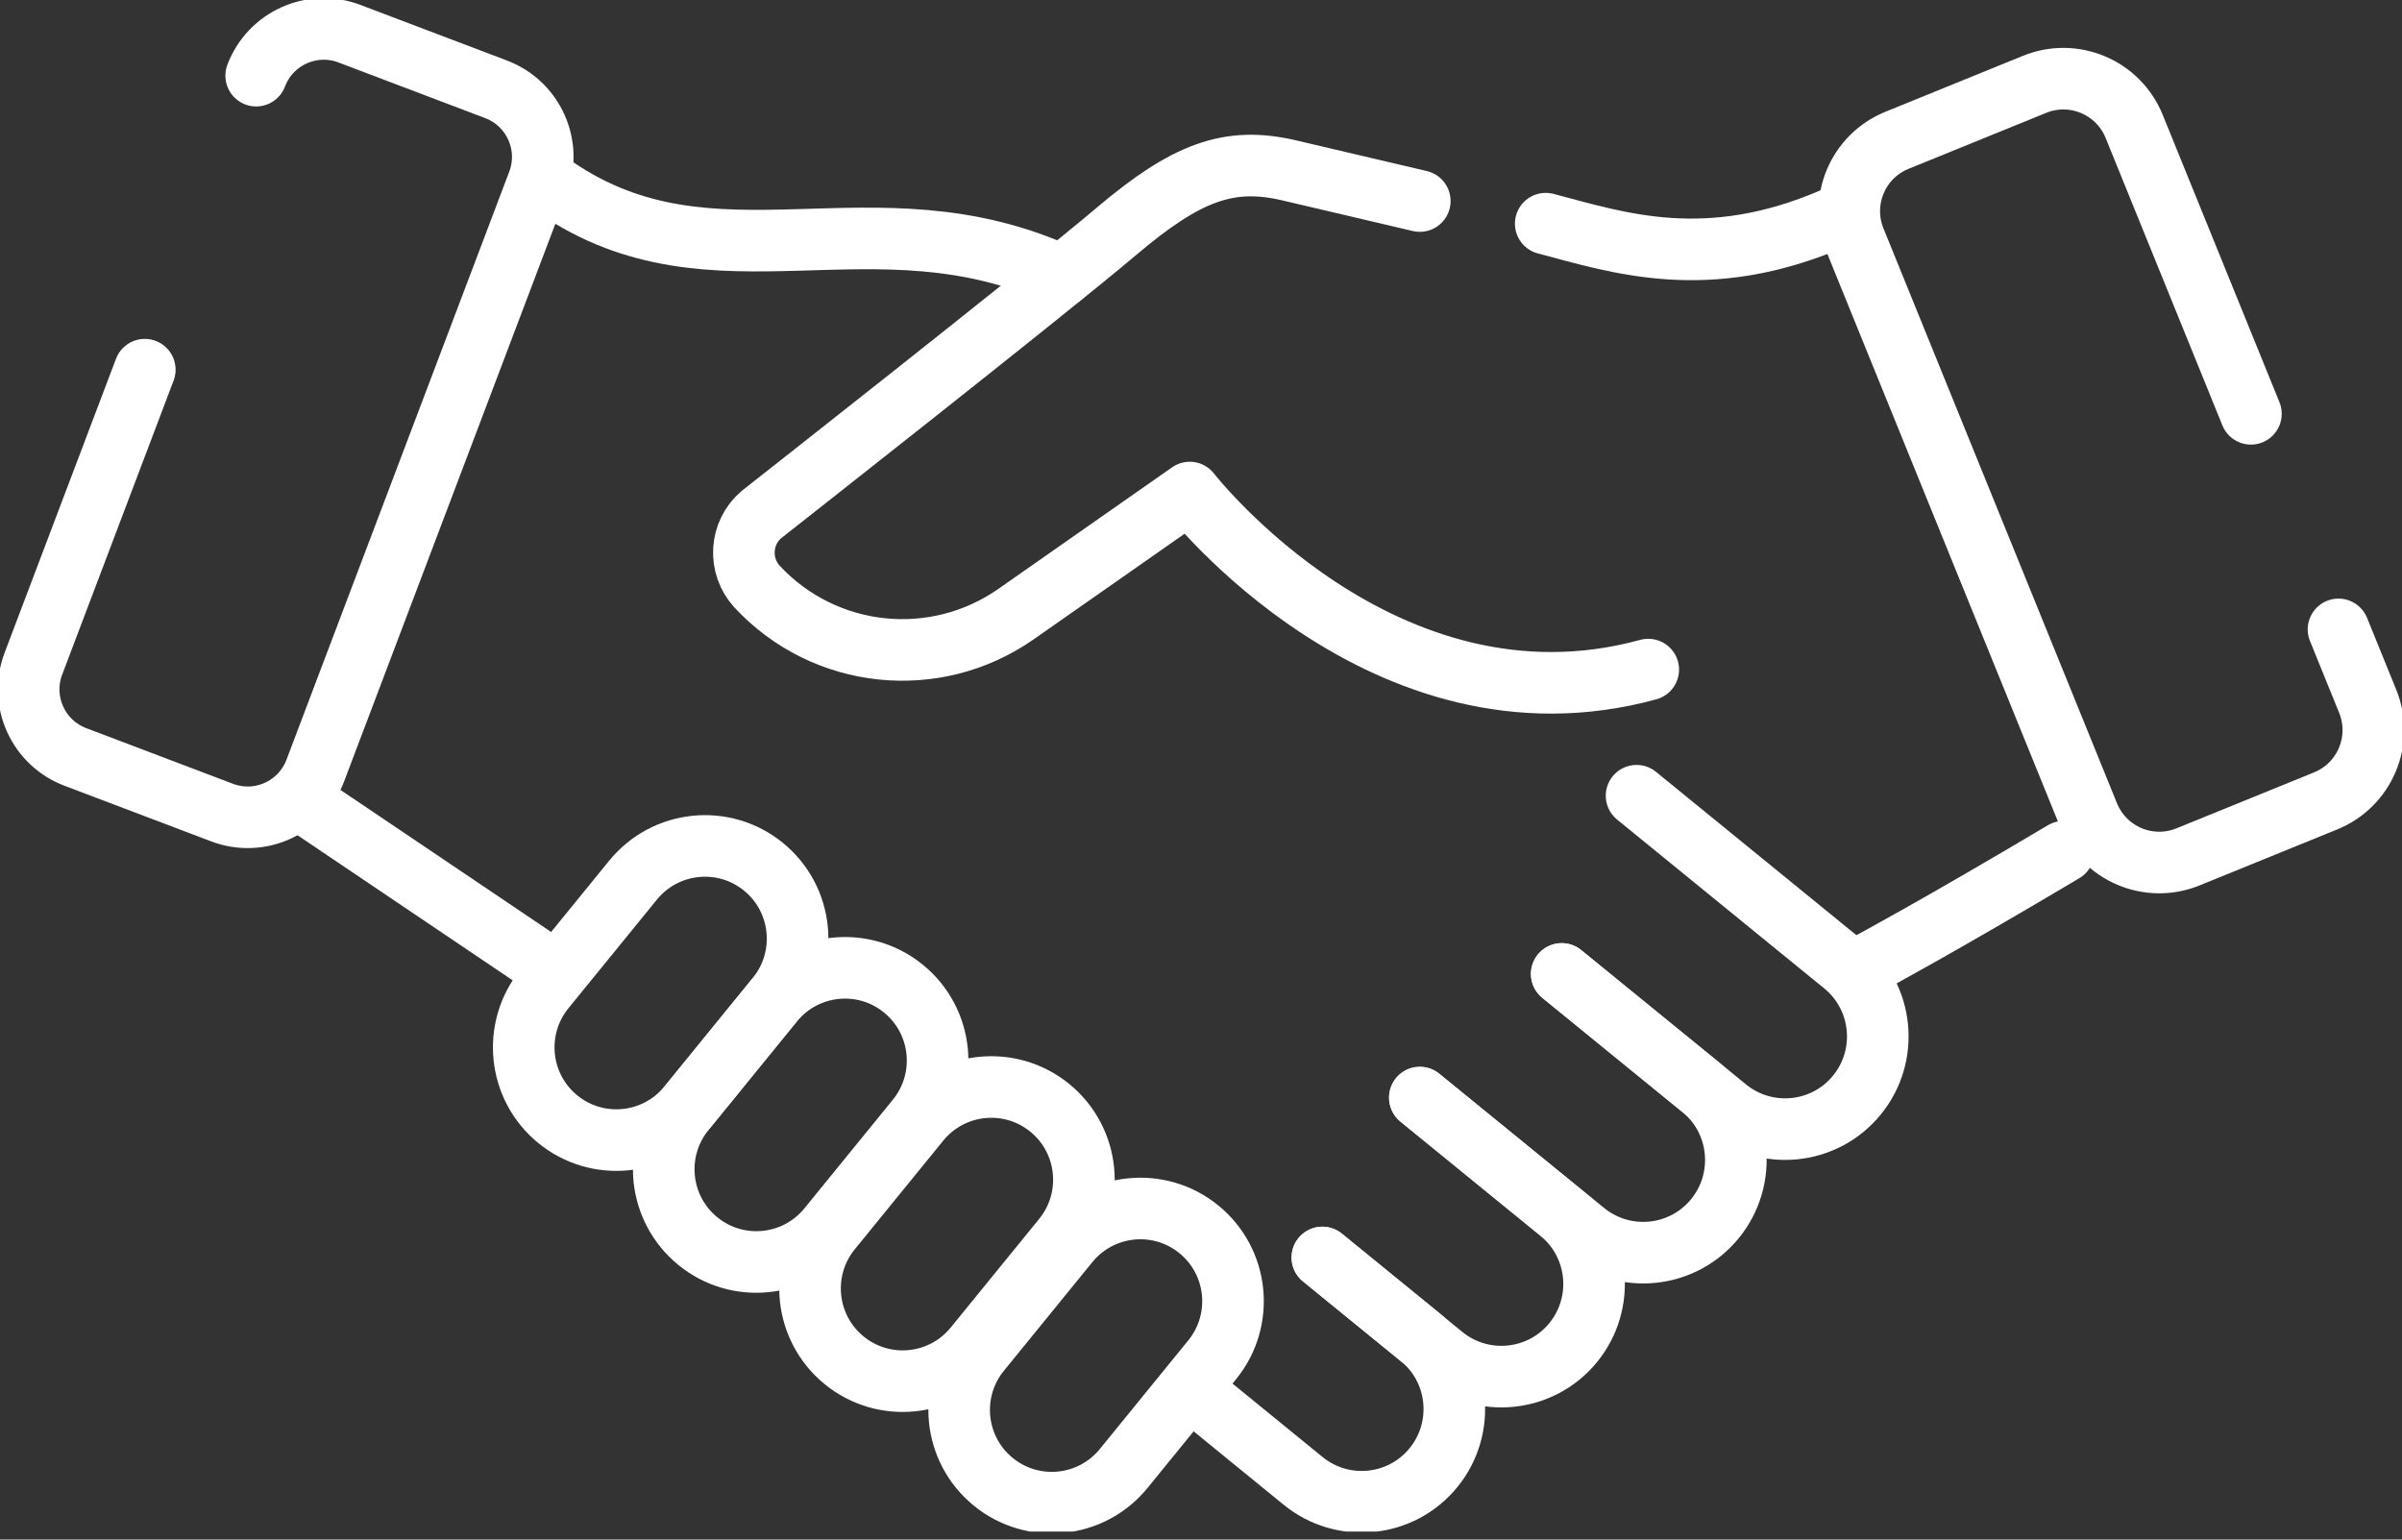 <svg width="78" height="50" viewBox="0 0 78 50" fill="none" xmlns="http://www.w3.org/2000/svg">
<rect x="0" y="0" width="78" height="50" fill="#333333" stroke="none"/>
<g clip-path="url(#clip0_2493_7126)">
<path d="M8.319 2.457C8.779 1.244 10.133 0.634 11.345 1.093L16.11 2.901C17.322 3.361 17.932 4.716 17.472 5.929L10.238 25.027C9.778 26.239 8.424 26.85 7.212 26.39L2.447 24.583C1.235 24.123 0.625 22.768 1.084 21.555L4.702 12.006" stroke="white" stroke-width="2" stroke-linecap="round" stroke-linejoin="round"/>
<path d="M25.223 32.387C26.273 31.097 26.081 29.2 24.792 28.149C23.504 27.099 21.608 27.293 20.557 28.584L17.684 32.112C16.634 33.402 16.827 35.3 18.115 36.35C19.404 37.4 21.3 37.206 22.35 35.916L25.223 32.387Z" stroke="white" stroke-width="2" stroke-linecap="round" stroke-linejoin="round"/>
<path d="M29.769 36.346C30.82 35.056 30.627 33.158 29.338 32.108C28.05 31.057 26.154 31.252 25.103 32.542L22.231 36.07C21.18 37.361 21.373 39.258 22.662 40.308C23.95 41.359 25.846 41.164 26.897 39.874L29.769 36.346Z" stroke="white" stroke-width="2" stroke-linecap="round" stroke-linejoin="round"/>
<path d="M34.52 40.217C35.571 38.926 35.378 37.029 34.089 35.978C32.801 34.928 30.905 35.122 29.854 36.413L26.982 39.941C25.931 41.231 26.124 43.129 27.413 44.179C28.701 45.229 30.597 45.035 31.648 43.745L34.52 40.217Z" stroke="white" stroke-width="2" stroke-linecap="round" stroke-linejoin="round"/>
<path d="M39.362 44.162C40.413 42.872 40.22 40.974 38.931 39.924C37.643 38.873 35.747 39.068 34.696 40.358L31.824 43.886C30.773 45.177 30.966 47.074 32.255 48.124C33.543 49.175 35.439 48.98 36.49 47.69L39.362 44.162Z" stroke="white" stroke-width="2" stroke-linecap="round" stroke-linejoin="round"/>
<path d="M53.144 25.842L59.87 31.325C61.158 32.375 61.35 34.273 60.301 35.562C59.252 36.851 57.355 37.043 56.067 35.993L50.714 31.63" stroke="white" stroke-width="2" stroke-linecap="round" stroke-linejoin="round"/>
<path d="M50.714 31.63L55.261 35.337C56.549 36.387 56.741 38.285 55.692 39.574C54.643 40.863 52.746 41.055 51.458 40.005L46.105 35.642" stroke="white" stroke-width="2" stroke-linecap="round" stroke-linejoin="round"/>
<path d="M46.11 35.656L50.657 39.363C51.945 40.413 52.137 42.311 51.088 43.6C50.039 44.888 48.142 45.081 46.854 44.031L42.939 40.839" stroke="white" stroke-width="2" stroke-linecap="round" stroke-linejoin="round"/>
<path d="M42.944 40.839L46.119 43.426C47.407 44.476 47.599 46.374 46.55 47.663C45.501 48.952 43.604 49.144 42.316 48.094L38.977 45.371" stroke="white" stroke-width="2" stroke-linecap="round" stroke-linejoin="round"/>
<path d="M73.094 13.439L69.303 4.105C68.787 2.834 67.338 2.222 66.069 2.739L61.599 4.557C60.33 5.073 59.718 6.522 60.235 7.793L67.818 26.462C68.334 27.733 69.782 28.345 71.052 27.828L75.521 26.01C76.791 25.494 77.402 24.045 76.886 22.774L75.938 20.44" stroke="white" stroke-width="2" stroke-linecap="round" stroke-linejoin="round"/>
<path d="M46.105 6.529L41.871 5.535C39.918 5.076 38.536 5.577 36.237 7.527C33.937 9.476 24.729 16.708 24.729 16.708C24.022 17.308 23.961 18.376 24.589 19.056C26.781 21.409 30.363 21.784 32.996 19.942L38.635 15.996C38.635 15.996 44.925 24.103 53.524 21.746" stroke="white" stroke-width="2" stroke-linecap="round" stroke-linejoin="round"/>
<path d="M10.027 26.166L17.573 31.255" stroke="white" stroke-width="2" stroke-linecap="round" stroke-linejoin="round"/>
<path d="M18.036 6.083C23.221 9.626 28.35 6.139 34.485 8.961" stroke="white" stroke-width="2" stroke-linecap="round" stroke-linejoin="round"/>
<path d="M50.194 7.264C52.564 7.888 55.43 8.862 59.533 7.091" stroke="white" stroke-width="2" stroke-linecap="round" stroke-linejoin="round"/>
<path d="M67.012 27.66C62.956 30.074 60.751 31.255 60.751 31.255" stroke="white" stroke-width="2" stroke-linecap="round" stroke-linejoin="round"/>
</g>
<defs>
<clipPath id="clip0_2493_7126">
<rect width="78" height="49.739" fill="white"/>
</clipPath>
</defs>
</svg>

